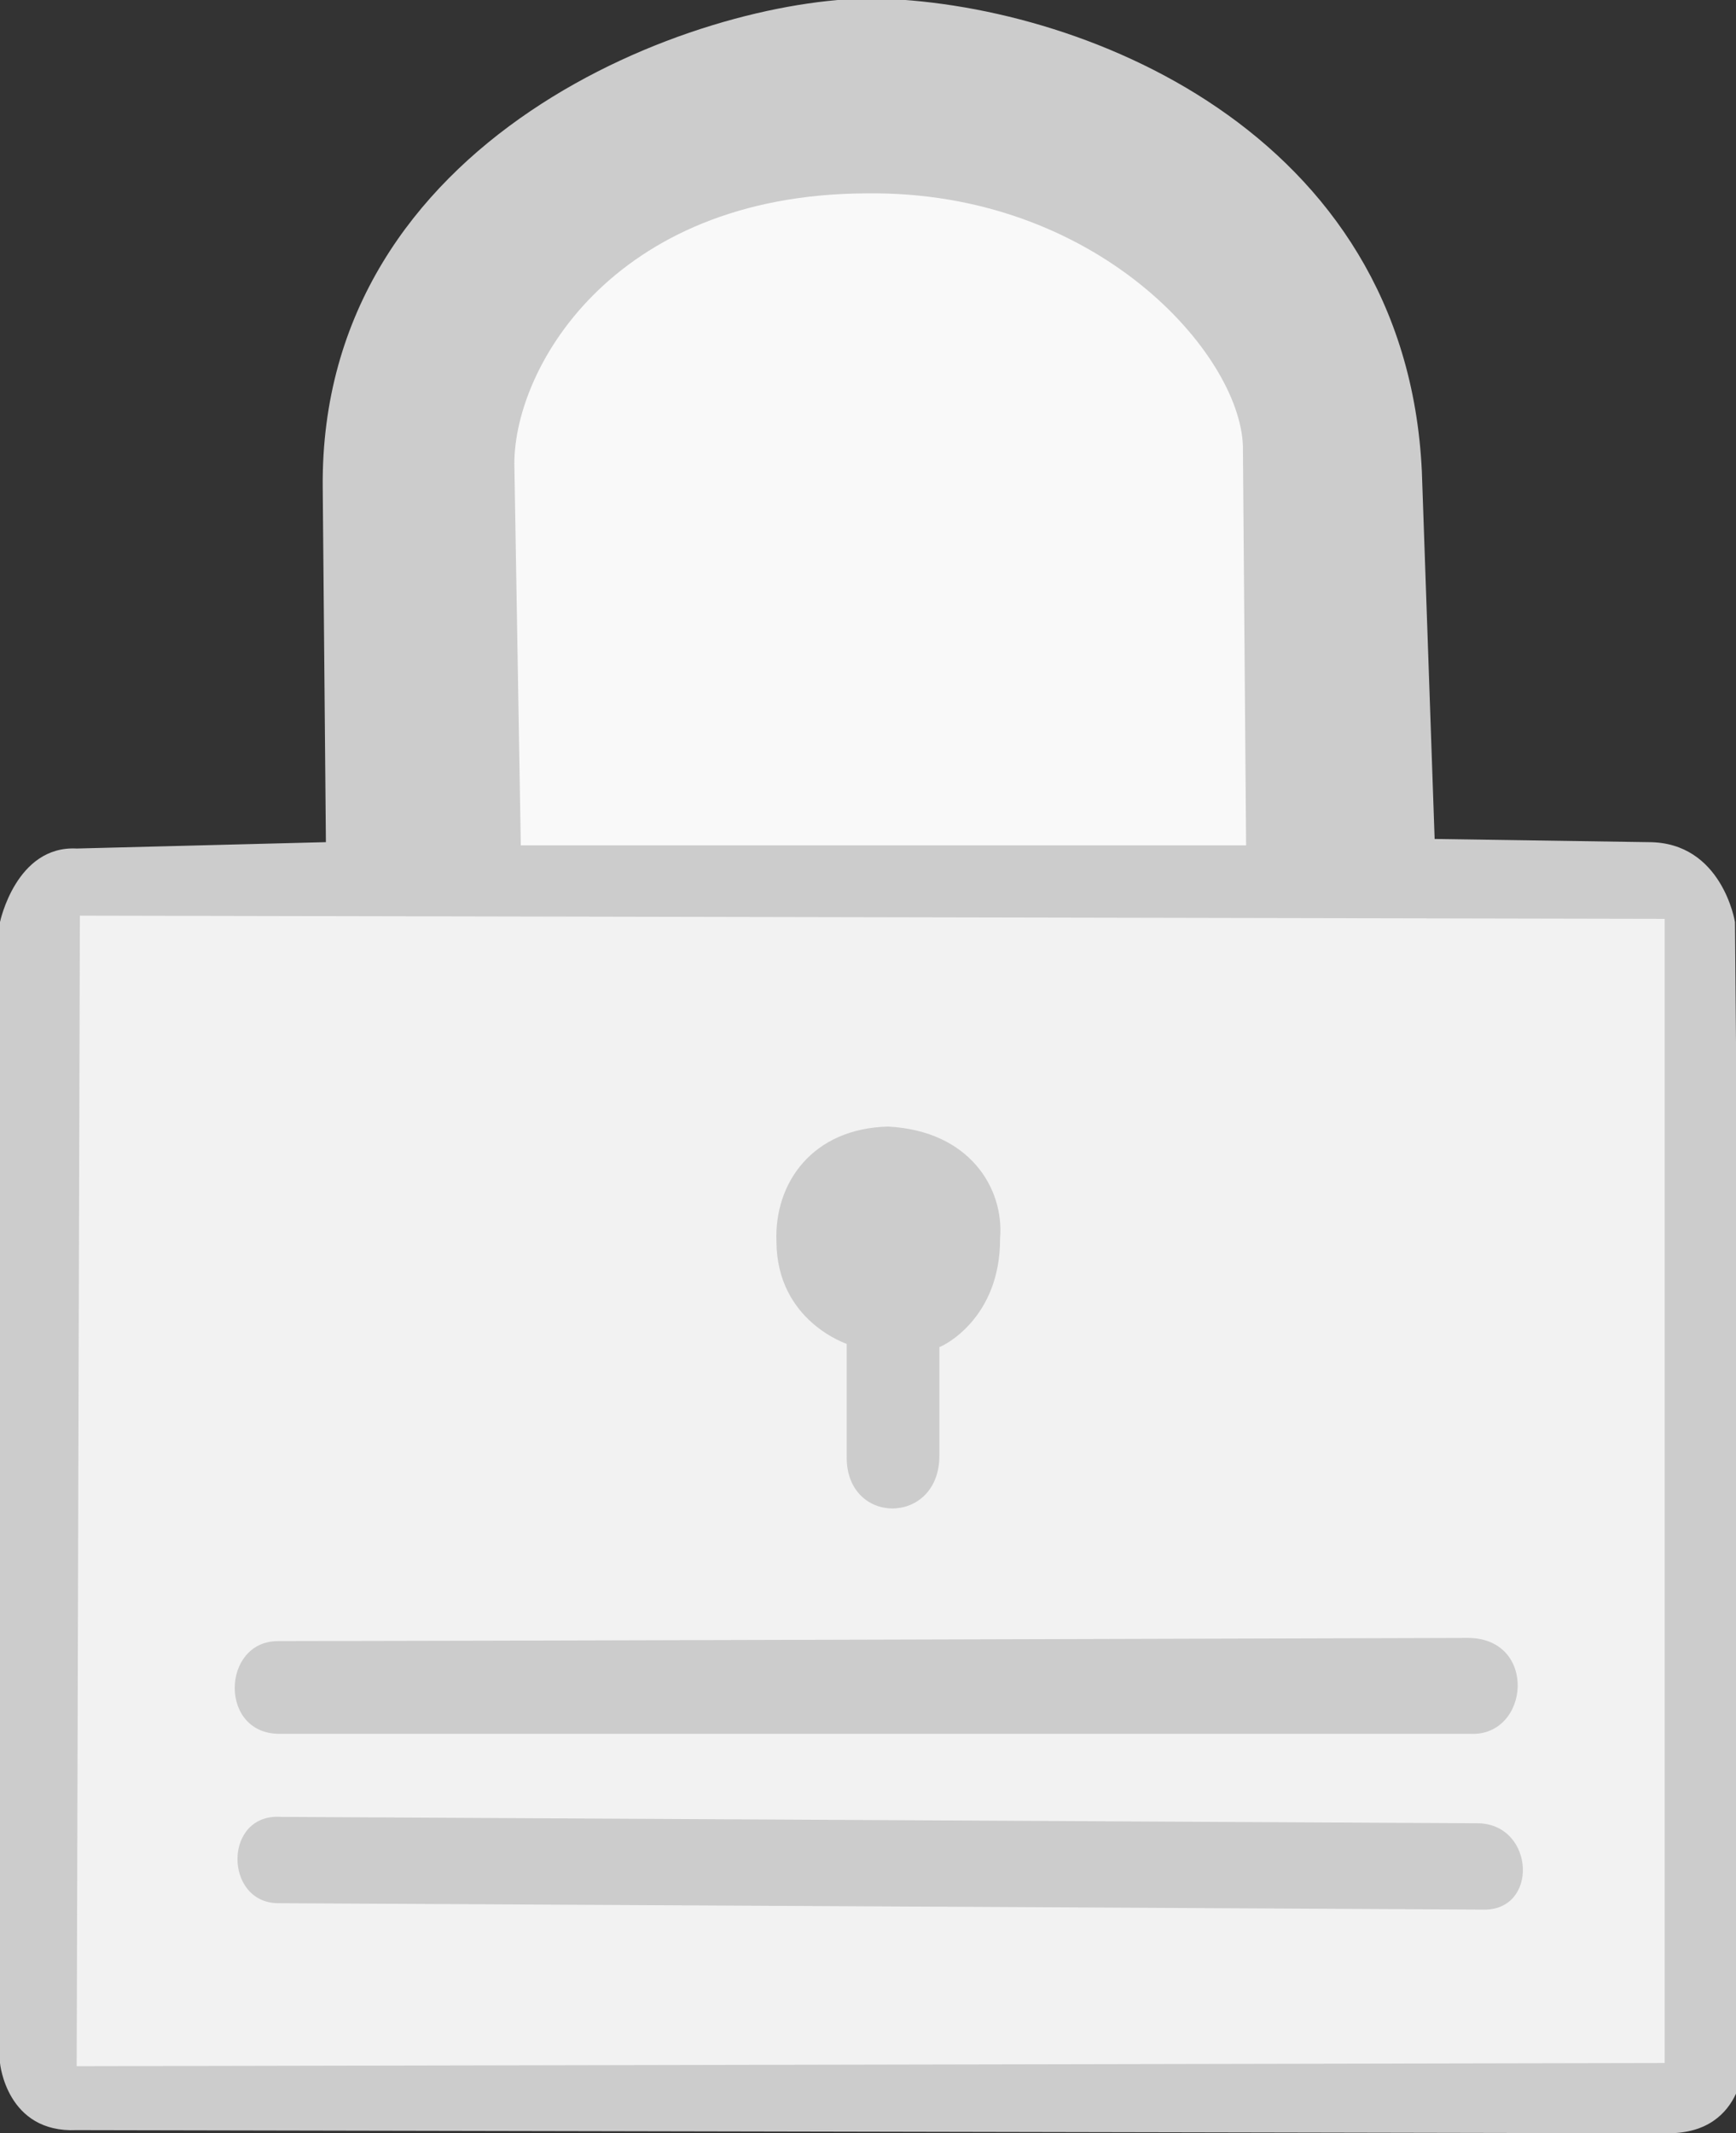 <?xml version="1.0" encoding="UTF-8" standalone="no"?>
<!-- Created with Inkscape (http://www.inkscape.org/) -->

<svg
   xmlns:dc="http://purl.org/dc/elements/1.1/"
   xmlns:cc="http://creativecommons.org/ns#"
   xmlns:rdf="http://www.w3.org/1999/02/22-rdf-syntax-ns#"
   xmlns:svg="http://www.w3.org/2000/svg"
   xmlns="http://www.w3.org/2000/svg"
   xmlns:sodipodi="http://sodipodi.sourceforge.net/DTD/sodipodi-0.dtd"
   xmlns:inkscape="http://www.inkscape.org/namespaces/inkscape"
   id="svg3039"
   version="1.1"
   inkscape:version="0.48.4 r9939"
   width="70"
   height="86"
   sodipodi:docname="lock.svg">
  <rect width="100%" height="100%" fill="#333333" stroke="none"/>
  <defs
     id="defs3043" />
  <sodipodi:namedview
     pagecolor="#ffffff"
     bordercolor="#666666"
     borderopacity="1"
     objecttolerance="10"
     gridtolerance="10"
     guidetolerance="10"
     inkscape:pageopacity="0"
     inkscape:pageshadow="2"
     inkscape:window-width="1920"
     inkscape:window-height="1004"
     id="namedview3041"
     showgrid="false"
     inkscape:zoom="7.7617302"
     inkscape:cx="4.3359827"
     inkscape:cy="36.457065"
     inkscape:window-x="1680"
     inkscape:window-y="24"
     inkscape:window-maximized="1"
     inkscape:current-layer="svg3039" />
  <path
     style="fill:#cccccc;"
     d="M 0,37.171 0,83.166 c 0,0 0.258,2.834 3.092,2.706 L 67.253,86 c 3.221,0 3.092,-3.221 3.092,-3.221 L 69.959,37.171 c 0,0 -0.515,-3.221 -3.479,-3.221 L 57.848,33.821 57.333,19.005 C 56.688,5.219 43.418,0.066 35.173,-0.063 c -7.086,0 -22.289,5.54 -22.16,19.712 L 13.141,33.95 3.092,34.207 C 0.644,34.079 0,37.171 0,37.171 z"
     id="path3076"
     inkscape:connector-curvature="0"
     sodipodi:nodetypes="cccccccccccccc" />
  <path
     style="fill:#f9f9f9;stroke:none;stroke-width:1px;stroke-linecap:butt;stroke-linejoin:miter;stroke-opacity:1"
     d="m 21,34.079 29.246,0 -0.129,-16.105 C 49.989,14.238 44.191,7.667 34.915,7.796 24.607,7.839 20.614,15.011 20.743,18.876 z"
     id="path3078"
     inkscape:connector-curvature="0"
     sodipodi:nodetypes="cccccc" />
  <path
     style="fill:#f2f2f2;stroke:none;stroke-width:1px;stroke-linecap:butt;stroke-linejoin:miter;stroke-opacity:1"
     d="m 3.221,36.913 63.903,0.129 0,46.124 -64.032,0.129 z"
     id="path3074"
     inkscape:connector-curvature="0"
     sodipodi:nodetypes="ccccc" />
  <path
     style="fill:#cccccc;stroke:none;stroke-width:1px;stroke-linecap:butt;stroke-linejoin:miter;stroke-opacity:1"
     d="m 11.209,66.159 c 2.29,0.006 47.927,-0.129 47.927,-0.129 2.893,-0.041 2.56,4.005 0.129,3.865 l -47.927,0 C 8.805,69.967 8.919,66.153 11.209,66.159 z"
     id="path3049"
     inkscape:connector-curvature="0"
     sodipodi:nodetypes="zcccz" />
  <path
     style="fill:#cccccc;stroke:none;stroke-width:1px;stroke-linecap:butt;stroke-linejoin:miter;stroke-opacity:1"
     d="m 11.338,73.245 48.314,0.258 c 2.246,0.095 2.386,3.555 0.129,3.479 L 11.209,76.724 c -2.183,-0.016 -2.215,-3.643 0.129,-3.479 z"
     id="path3051"
     inkscape:connector-curvature="0"
     sodipodi:nodetypes="ccccc" />
  <path
     style="fill:#cccccc;stroke:none;stroke-width:1px;stroke-linecap:butt;stroke-linejoin:miter;stroke-opacity:1"
     d="m 34.142,54.177 c 0.051,0.009 -2.813,-0.888 -2.834,-4.123 -0.091,-2.4 1.478,-4.568 4.509,-4.638 3.291,0.175 4.677,2.5 4.509,4.509 0.011,3.233 -2.295,4.338 -2.448,4.38 l 0,4.38 c 0,2.834 -3.801,2.834 -3.736,0 z"
     id="path3053"
     inkscape:connector-curvature="0"
     sodipodi:nodetypes="cccccccc" />
</svg>
